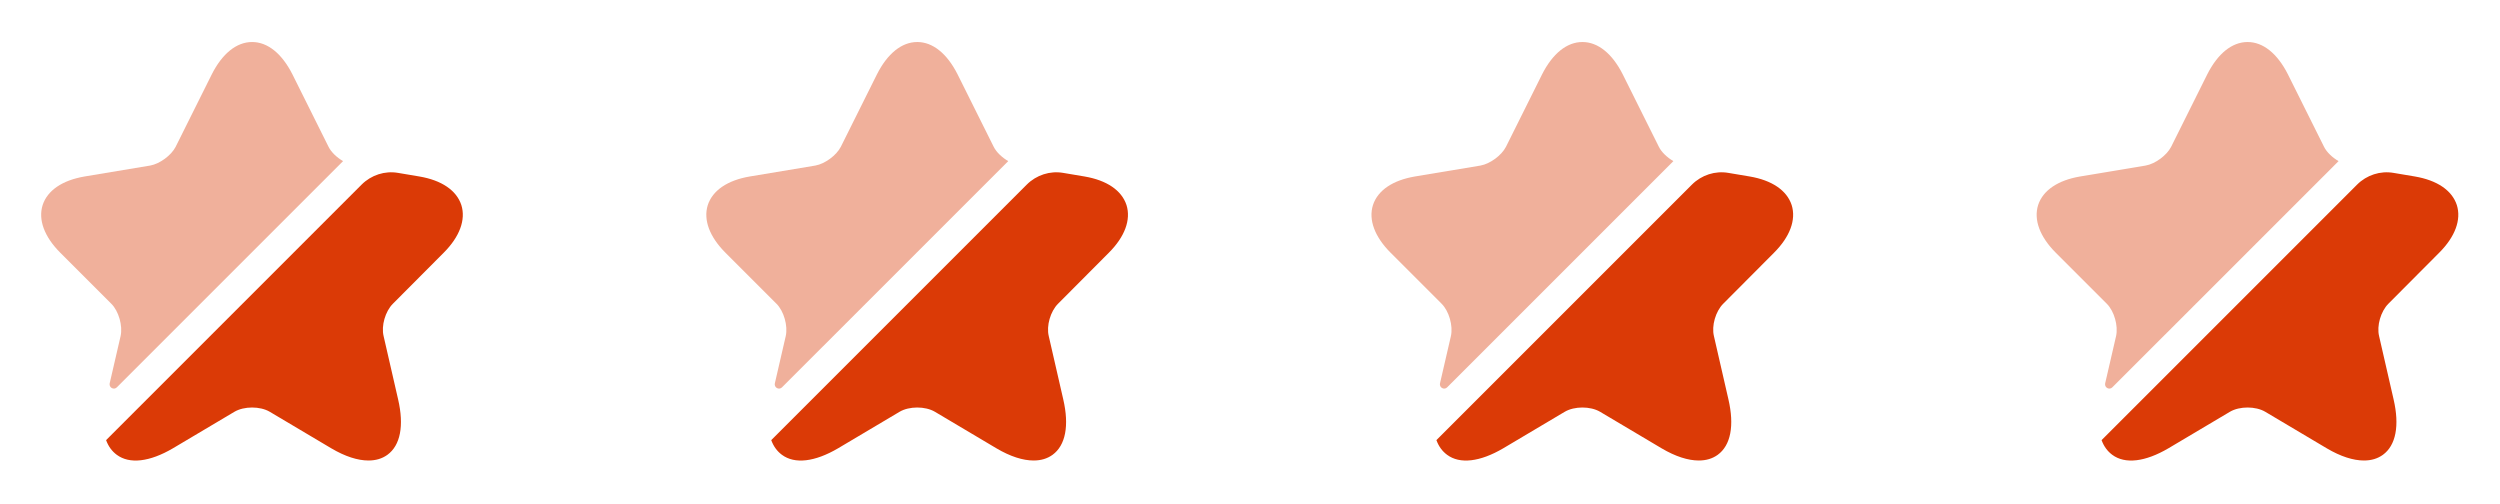 <svg width="119" height="24" viewBox="0 0 119 24" fill="none" xmlns="http://www.w3.org/2000/svg">
<path opacity="0.4" d="M5.74 15.999C5.85 15.509 5.65 14.809 5.3 14.46L2.87 12.03C2.11 11.27 1.81 10.46 2.03 9.76C2.26 9.06 2.97 8.58 4.03 8.4L7.15 7.88C7.6 7.8 8.15 7.4 8.36 6.99L10.08 3.54C10.58 2.55 11.26 2 12 2C12.74 2 13.42 2.55 13.92 3.54L15.64 6.99C15.77 7.25 16.04 7.5 16.33 7.67L5.56 18.439C5.42 18.579 5.18 18.45 5.22 18.25L5.74 15.999Z" fill="#DB3A06"/>
<path d="M18.7 14.46C18.34 14.82 18.14 15.51 18.26 16L18.95 19.01C19.24 20.26 19.06 21.2 18.44 21.65C18.19 21.83 17.89 21.92 17.54 21.92C17.03 21.92 16.43 21.73 15.77 21.34L12.84 19.6C12.38 19.33 11.62 19.33 11.16 19.6L8.23 21.34C7.12 21.99 6.17 22.1 5.56 21.65C5.33 21.48 5.16 21.25 5.05 20.95L17.21 8.79C17.67 8.33 18.32 8.12 18.95 8.23L19.96 8.4C21.02 8.58 21.73 9.06 21.96 9.76C22.18 10.46 21.88 11.27 21.12 12.03L18.7 14.46Z" fill="#DB3A06"/>
<path opacity="0.4" d="M37.401 15.999C37.511 15.509 37.312 14.809 36.962 14.46L34.532 12.03C33.772 11.27 33.471 10.46 33.691 9.76C33.922 9.06 34.632 8.58 35.691 8.4L38.812 7.88C39.261 7.8 39.812 7.4 40.022 6.99L41.742 3.54C42.242 2.55 42.922 2 43.661 2C44.401 2 45.081 2.55 45.581 3.54L47.301 6.99C47.431 7.25 47.702 7.5 47.992 7.67L37.221 18.439C37.081 18.579 36.842 18.45 36.882 18.25L37.401 15.999Z" fill="#DB3A06"/>
<path d="M50.361 14.46C50.001 14.82 49.801 15.51 49.921 16L50.611 19.01C50.901 20.26 50.721 21.2 50.101 21.65C49.851 21.83 49.551 21.92 49.201 21.92C48.691 21.92 48.091 21.73 47.431 21.34L44.501 19.6C44.041 19.33 43.281 19.33 42.821 19.6L39.891 21.34C38.781 21.99 37.831 22.1 37.221 21.65C36.991 21.48 36.821 21.25 36.711 20.95L48.871 8.79C49.331 8.33 49.981 8.12 50.611 8.23L51.621 8.4C52.681 8.58 53.391 9.06 53.621 9.76C53.841 10.46 53.541 11.27 52.781 12.03L50.361 14.46Z" fill="#DB3A06"/>
<path opacity="0.4" d="M69.063 15.999C69.173 15.509 68.973 14.809 68.623 14.46L66.193 12.03C65.433 11.27 65.133 10.46 65.353 9.76C65.583 9.06 66.293 8.58 67.353 8.4L70.473 7.88C70.923 7.8 71.473 7.4 71.683 6.99L73.403 3.54C73.903 2.55 74.583 2 75.323 2C76.063 2 76.743 2.55 77.243 3.54L78.963 6.99C79.093 7.25 79.363 7.5 79.653 7.67L68.883 18.439C68.743 18.579 68.503 18.45 68.543 18.25L69.063 15.999Z" fill="#DB3A06"/>
<path d="M82.023 14.46C81.663 14.82 81.463 15.51 81.583 16L82.273 19.01C82.563 20.26 82.383 21.2 81.763 21.65C81.513 21.83 81.213 21.92 80.863 21.92C80.353 21.92 79.753 21.73 79.093 21.34L76.163 19.6C75.703 19.33 74.943 19.33 74.483 19.6L71.553 21.34C70.443 21.99 69.493 22.1 68.883 21.65C68.653 21.48 68.483 21.25 68.373 20.95L80.533 8.79C80.993 8.33 81.643 8.12 82.273 8.23L83.283 8.4C84.343 8.58 85.053 9.06 85.283 9.76C85.503 10.46 85.203 11.27 84.443 12.03L82.023 14.46Z" fill="#DB3A06"/>
<path opacity="0.4" d="M100.725 15.999C100.835 15.509 100.635 14.809 100.285 14.46L97.855 12.03C97.095 11.27 96.795 10.46 97.015 9.76C97.245 9.06 97.955 8.58 99.015 8.4L102.135 7.88C102.585 7.8 103.135 7.4 103.345 6.99L105.065 3.54C105.565 2.55 106.245 2 106.985 2C107.725 2 108.405 2.55 108.905 3.54L110.625 6.99C110.755 7.25 111.025 7.5 111.315 7.67L100.545 18.439C100.405 18.579 100.165 18.45 100.205 18.25L100.725 15.999Z" fill="#DB3A06"/>
<path d="M113.685 14.46C113.325 14.82 113.125 15.51 113.245 16L113.935 19.01C114.225 20.26 114.045 21.2 113.425 21.65C113.175 21.83 112.875 21.92 112.525 21.92C112.015 21.92 111.415 21.73 110.755 21.34L107.825 19.6C107.365 19.33 106.605 19.33 106.145 19.6L103.215 21.34C102.105 21.99 101.155 22.1 100.545 21.65C100.315 21.48 100.145 21.25 100.035 20.95L112.195 8.79C112.655 8.33 113.305 8.12 113.935 8.23L114.945 8.4C116.005 8.58 116.715 9.06 116.945 9.76C117.165 10.46 116.865 11.27 116.105 12.03L113.685 14.46Z" fill="#DB3A06"/>
</svg>
